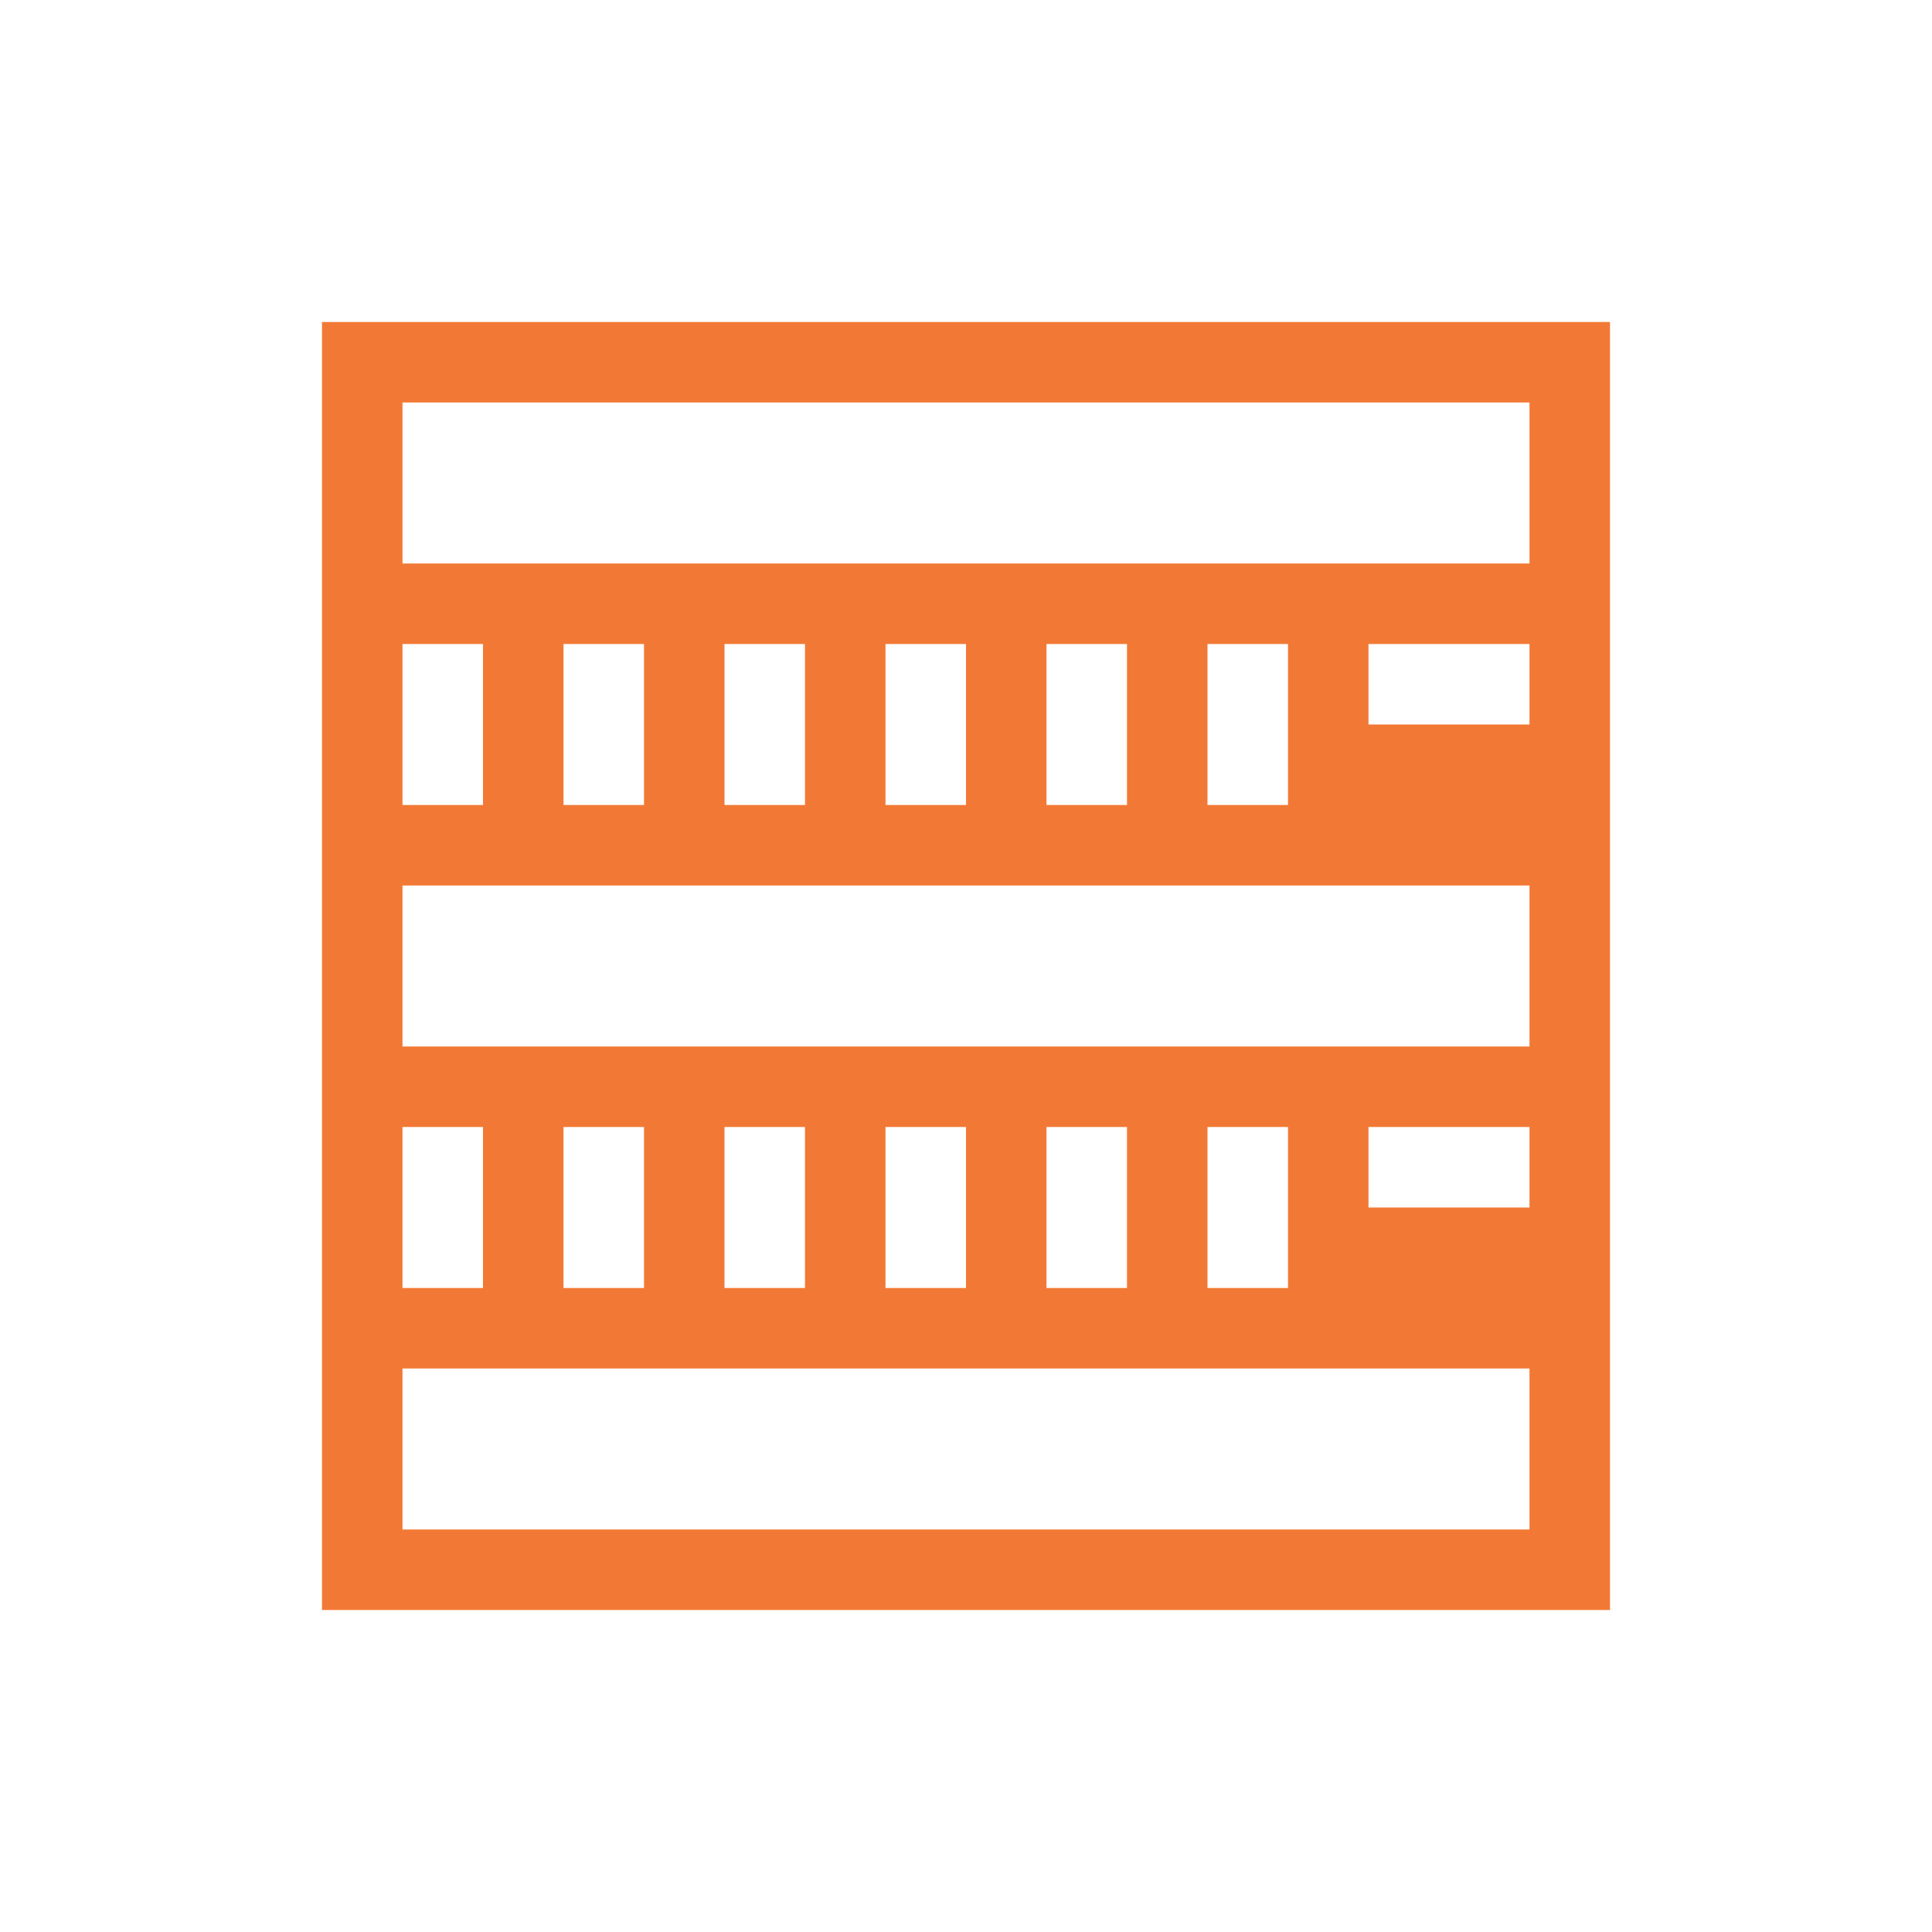 <!-- Created with Inkscape (http://www.inkscape.org/) -->
<svg xmlns="http://www.w3.org/2000/svg" xmlns:inkscape="http://www.inkscape.org/namespaces/inkscape" width="24" version="1.1" height="24" viewBox="0 0 24 24">
<defs id="defs3871"/>
<g transform="translate(1,1)">
<g inkscape:label="Capa 1" inkscape:groupmode="layer" id="layer1" transform="matrix(1 0 0 1 -326 -534.362)">
<path inkscape:connector-curvature="0" style="fill:#f27935;stroke-linecap:square;stroke-width:2" id="rect4153" d="m 329,537.362 0,16 16,0 0,-16 -16,0 z m 1,1 14,0 0,2 -14,0 0,-2 z m 0,3 1,0 0,2 -1,0 0,-2 z m 2,0 1,0 0,2 -1,0 0,-2 z m 2,0 1,0 0,2 -1,0 0,-2 z m 2,0 1,0 0,2 -1,0 0,-2 z m 2,0 1,0 0,2 -1,0 0,-2 z m 2,0 1,0 0,2 -1,0 0,-2 z m 2,0 2,0 0,1 -2,0 0,-1 z m -12,3 14,0 0,2 -14,0 0,-2 z m 0,3 1,0 0,2 -1,0 0,-2 z m 2,0 1,0 0,2 -1,0 0,-2 z m 2,0 1,0 0,2 -1,0 0,-2 z m 2,0 1,0 0,2 -1,0 0,-2 z m 2,0 1,0 0,2 -1,0 0,-2 z m 2,0 1,0 0,2 -1,0 0,-2 z m 2,0 2,0 0,1 -2,0 0,-1 z m -12,3 12,0 2,0 0,2 -14,0 0,-2 z"/>
</g>
</g>
</svg>
